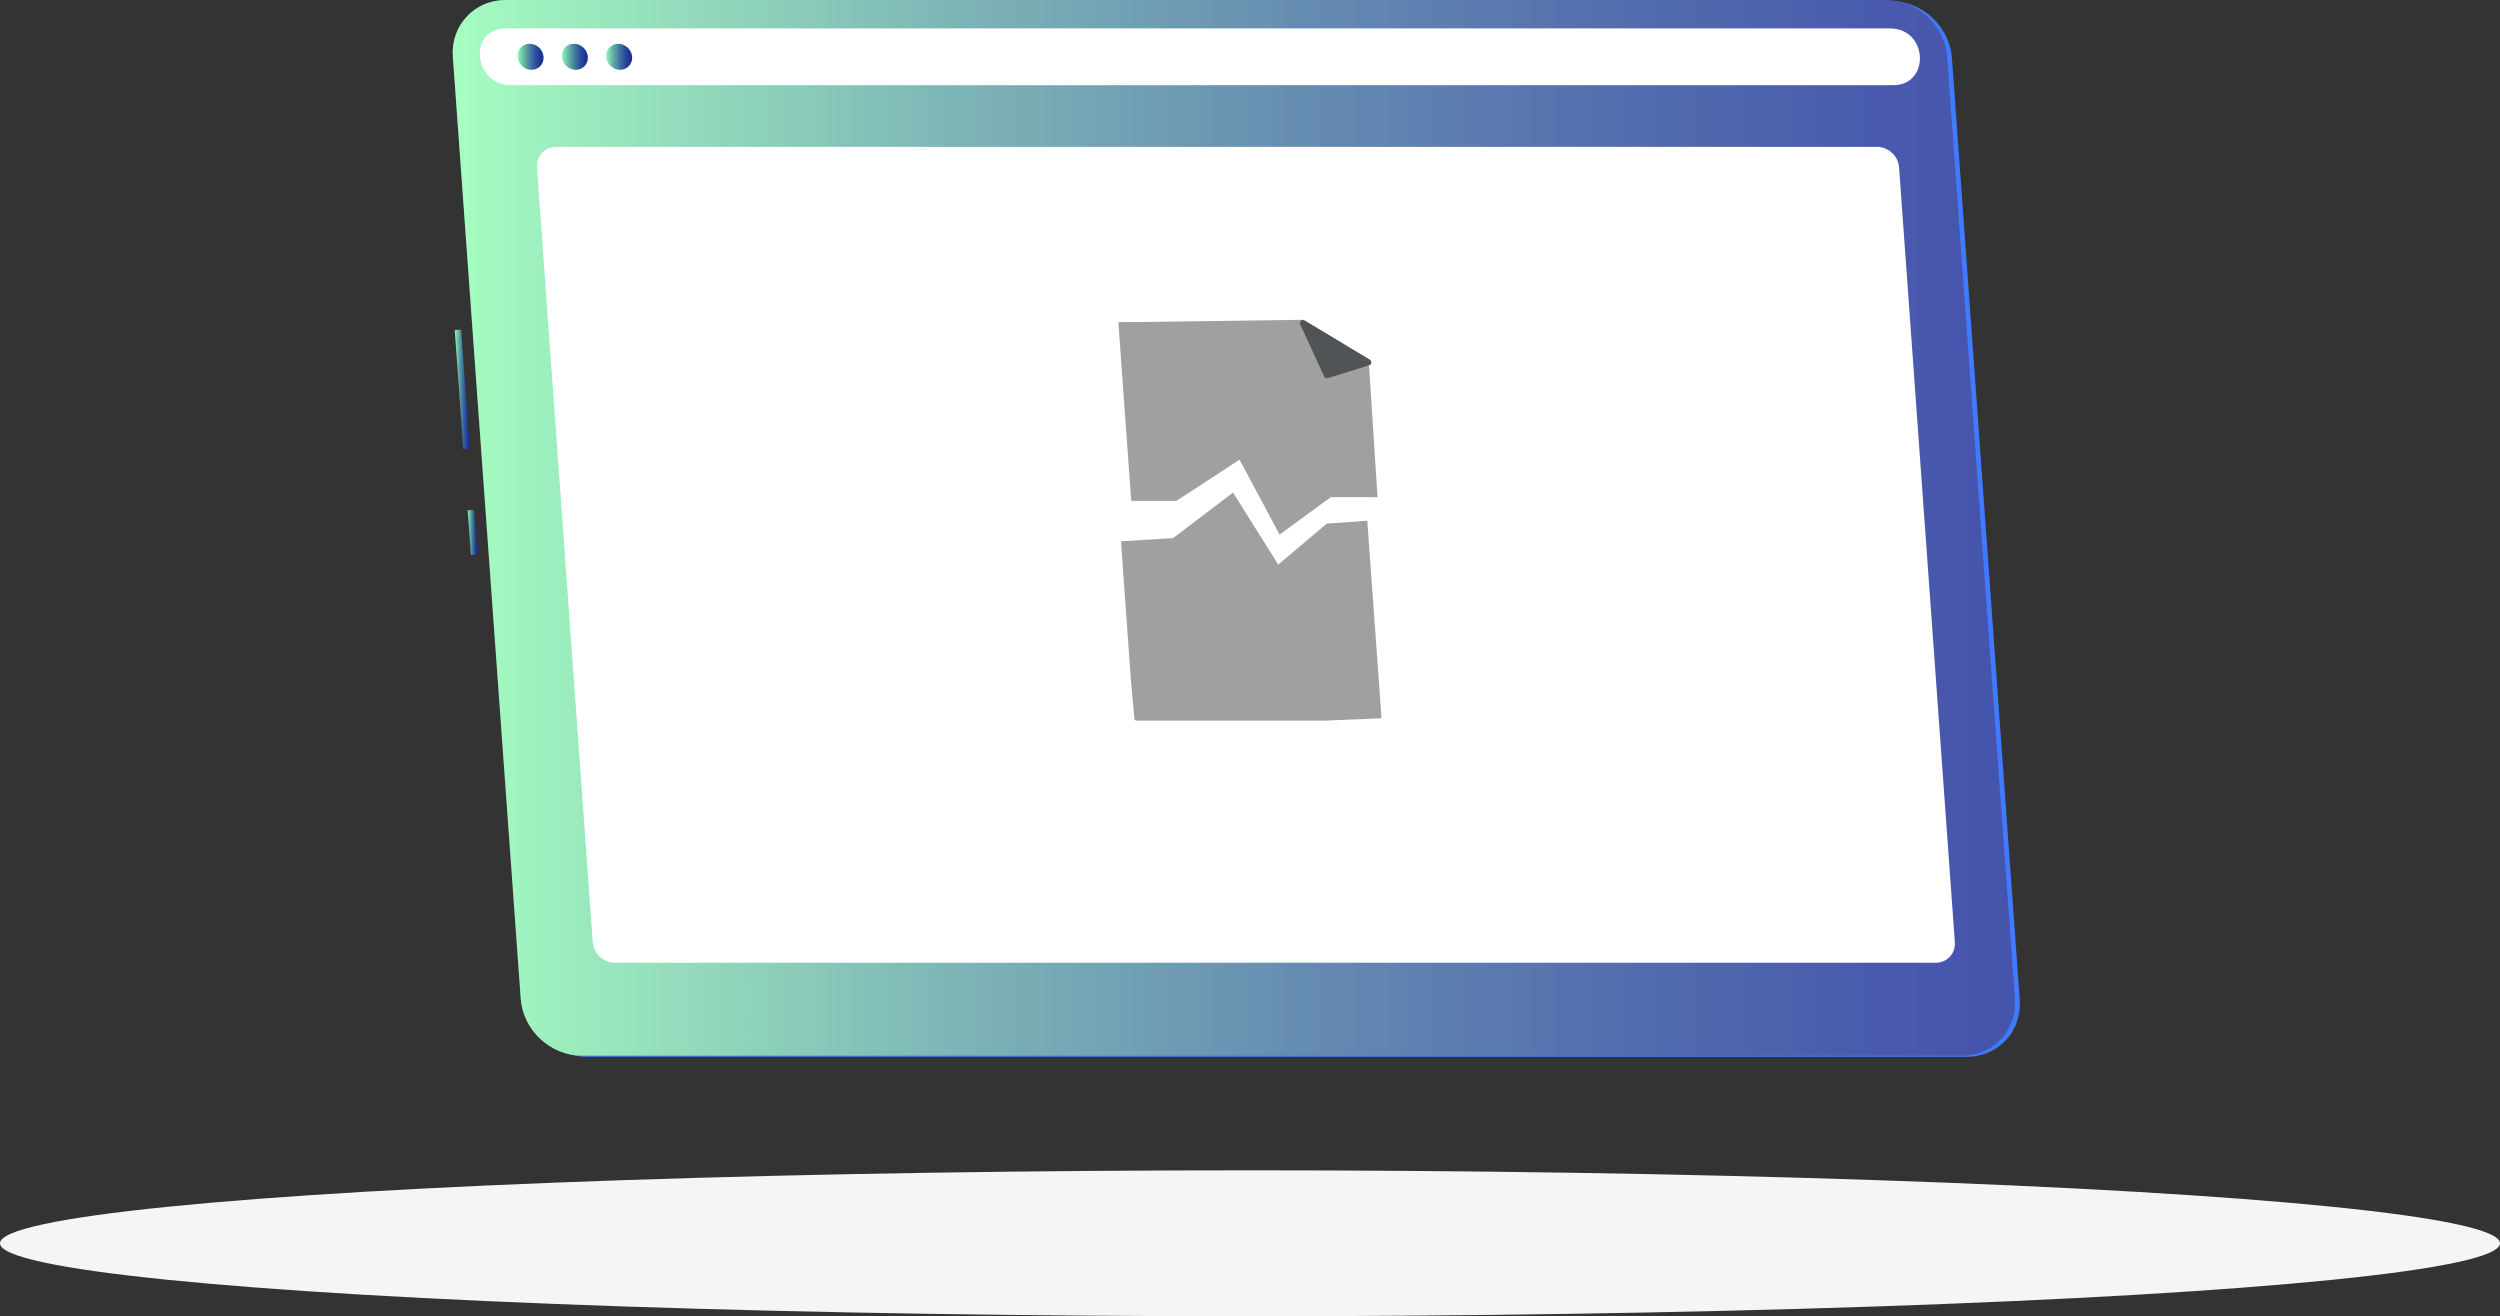 <?xml version="1.0" encoding="UTF-8"?><svg id="Layer_2" xmlns="http://www.w3.org/2000/svg" xmlns:xlink="http://www.w3.org/1999/xlink" viewBox="0 0 387.78 204.17"><rect x="0" y="0" width="387.78" height="204.17" fill="#333333" stroke="none"/><defs><style>.cls-1{fill:url(#linear-gradient-2);}.cls-2{fill:#505456;}.cls-3,.cls-4{fill:#fff;}.cls-5{fill:#f5f5f5;}.cls-6{fill:#a0a0a0;}.cls-7{fill:url(#linear-gradient-6);}.cls-8{clip-path:url(#clippath-1);}.cls-9{fill:url(#linear-gradient-5);}.cls-10{clip-path:url(#clippath);}.cls-4{opacity:.2;}.cls-11{fill:#407bff;}.cls-12{fill:none;}.cls-13{fill:url(#linear-gradient-3);}.cls-14{fill:url(#linear-gradient);}.cls-15{fill:url(#linear-gradient-4);}</style><linearGradient id="linear-gradient" x1="70.53" y1="60.37" x2="72.86" y2="60.37" gradientTransform="translate(4.52 -4.99) rotate(4.12)" gradientUnits="userSpaceOnUse"><stop offset="0" stop-color="#8fffb1"/><stop offset=".06" stop-color="#85ebae"/><stop offset=".32" stop-color="#5da3a4"/><stop offset=".55" stop-color="#3e6e9e"/><stop offset=".75" stop-color="#28489a"/><stop offset=".91" stop-color="#1c3198"/><stop offset="1" stop-color="#172997"/></linearGradient><linearGradient id="linear-gradient-2" x1="72.54" y1="82.59" x2="74.04" y2="82.59" gradientTransform="translate(6.12 -5.05) rotate(4.12)" xlink:href="#linear-gradient"/><linearGradient id="linear-gradient-3" x1="70.22" y1="81.87" x2="312.56" y2="81.87" gradientTransform="matrix(1, 0, 0, 1, 0, 0)" xlink:href="#linear-gradient"/><linearGradient id="linear-gradient-4" x1="80.27" y1="8.81" x2="84.31" y2="8.81" gradientTransform="matrix(1, 0, 0, 1, 0, 0)" xlink:href="#linear-gradient"/><linearGradient id="linear-gradient-5" x1="87.13" y1="8.81" x2="91.18" y2="8.81" gradientTransform="matrix(1, 0, 0, 1, 0, 0)" xlink:href="#linear-gradient"/><linearGradient id="linear-gradient-6" x1="94" y1="8.81" x2="98.05" y2="8.81" gradientTransform="matrix(1, 0, 0, 1, 0, 0)" xlink:href="#linear-gradient"/><clipPath id="clippath"><polygon class="cls-12" points="175.43 77.69 182.48 77.69 192.27 71.3 198.48 82.92 206.43 77.11 213.67 77.11 211.89 49.47 173.46 49.99 175.43 77.69"/></clipPath><clipPath id="clippath-1"><polygon class="cls-12" points="173.46 83.99 181.95 83.47 191.26 76.41 198.27 87.57 205.8 81.22 212.24 80.76 214.32 111.41 176.1 113.02 173.46 83.99"/></clipPath></defs><g id="Window_No_Data"><g><ellipse id="_Path_" class="cls-5" cx="193.89" cy="192.85" rx="193.89" ry="11.32"/><g><rect class="cls-14" x="71.19" y="51.13" width="1" height="18.49" transform="translate(-4.15 5.31) rotate(-4.12)"/><rect class="cls-1" x="72.79" y="79.11" width="1" height="6.96" transform="translate(-5.74 5.48) rotate(-4.12)"/><path class="cls-11" d="M305.12,163.92H90.96c-4.84,0-9.09-3.96-9.44-8.81L71,8.98c-.35-4.84,3.33-8.81,8.17-8.81h214.16c4.84,0,9.09,3.96,9.44,8.81l10.52,146.13c.35,4.84-3.33,8.81-8.17,8.81Z"/><g><g><path class="cls-13" d="M304.36,163.74H90.21c-4.84,0-9.09-3.96-9.44-8.81L70.24,8.81c-.35-4.84,3.33-8.81,8.17-8.81h214.16c4.84,0,9.09,3.96,9.44,8.81l10.52,146.13c.35,4.84-3.33,8.81-8.17,8.81Z"/><path class="cls-4" d="M304.36,163.74H90.21c-4.84,0-9.09-3.96-9.44-8.81L70.24,8.81c-.35-4.84,3.33-8.81,8.17-8.81h214.16c4.84,0,9.09,3.96,9.44,8.81l10.52,146.13c.35,4.84-3.33,8.81-8.17,8.81Z"/></g><path class="cls-3" d="M292.89,4.4H78.73c-.24,0-.48,0-.72,.03-5.47,.45-4.36,8.78,1.17,8.78h214.52c5.53,0,5.44-8.33-.1-8.78-.24-.02-.48-.03-.72-.03Z"/><path class="cls-15" d="M84.31,8.81c.08,1.12-.76,2.02-1.87,2.02s-2.08-.9-2.16-2.02c-.08-1.11,.76-2.02,1.87-2.02s2.08,.9,2.16,2.02Z"/><path class="cls-9" d="M91.18,8.81c.08,1.12-.76,2.02-1.87,2.02s-2.08-.9-2.16-2.02c-.08-1.11,.76-2.02,1.87-2.02s2.08,.9,2.16,2.02Z"/><path class="cls-7" d="M98.05,8.81c.08,1.12-.76,2.02-1.87,2.02s-2.08-.9-2.16-2.02c-.08-1.11,.76-2.02,1.87-2.02s2.08,.9,2.16,2.02Z"/></g><path class="cls-3" d="M300.27,149.33H95.36c-1.76,0-3.3-1.43-3.42-3.19l-8.65-120.17c-.13-1.76,1.2-3.19,2.96-3.19h204.9c1.76,0,3.3,1.43,3.42,3.19l8.65,120.17c.13,1.76-1.2,3.19-2.96,3.19Z"/></g><g class="cls-10"><g><polygon class="cls-6" points="215.19 102.36 211.85 56.04 201.75 49.96 173.94 49.96 177.72 102.36 215.19 102.36"/><path class="cls-6" d="M215.19,102.84h-37.47c-.25,0-.47-.2-.48-.45l-3.77-52.4c0-.13,.04-.27,.13-.37,.09-.1,.22-.15,.35-.15h27.8c.09,0,.17,.02,.25,.07l10.11,6.08c.14,.08,.22,.22,.23,.38l3.34,46.32c0,.13-.04,.27-.13,.37-.09,.1-.22,.15-.35,.15Zm-37.02-.97h36.5l-3.28-45.55-9.78-5.88h-27.15l3.7,51.43Z"/></g></g><g class="cls-8"><g><polygon class="cls-6" points="213.79 111.29 210.45 64.97 200.35 58.89 172.54 58.89 176.32 111.29 213.79 111.29"/><path class="cls-6" d="M213.79,111.78h-37.47c-.25,0-.47-.2-.48-.45l-3.77-52.4c0-.13,.04-.27,.13-.37,.09-.1,.22-.15,.35-.15h27.8c.09,0,.17,.02,.25,.07l10.11,6.08c.14,.08,.22,.22,.23,.38l3.34,46.32c0,.13-.04,.27-.13,.37-.09,.1-.22,.15-.35,.15Zm-37.02-.97h36.5l-3.28-45.55-9.78-5.88h-27.15l3.7,51.43Z"/></g></g><g><polygon class="cls-2" points="212.23 56.2 202.12 50.11 205.83 58.17 212.23 56.2"/><path class="cls-2" d="M205.83,58.66c-.18,0-.36-.11-.44-.28l-3.71-8.06c-.09-.19-.04-.42,.12-.56,.16-.14,.39-.16,.57-.05l10.11,6.08c.16,.1,.25,.28,.23,.47-.02,.19-.16,.35-.34,.4l-6.4,1.98s-.1,.02-.14,.02Zm-2.61-7.32l2.88,6.24,4.96-1.53-7.83-4.71Z"/></g></g></g></svg>